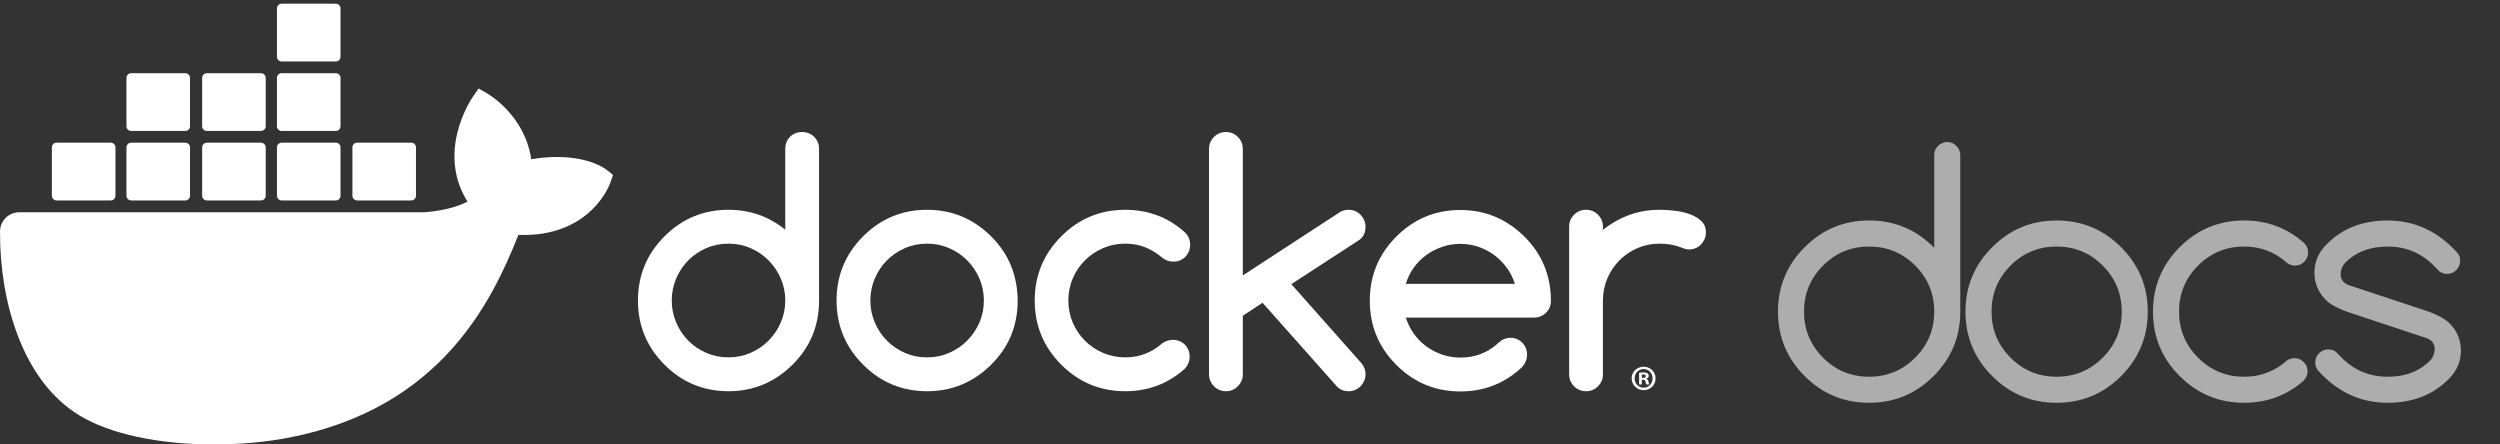 <svg width="180" height="32" viewBox="0 0 180 32" fill="none" xmlns="http://www.w3.org/2000/svg">
<rect x="0" y="0" width="180" height="32" fill="#333333" stroke="none"/>
<g clip-path="url(#clip0_706_4146)">
<path fill-rule="evenodd" clip-rule="evenodd" d="M56.218 23.217C56.005 23.711 55.714 24.144 55.345 24.517C54.977 24.89 54.544 25.186 54.047 25.404C53.55 25.622 53.019 25.73 52.452 25.73C51.877 25.73 51.342 25.622 50.845 25.404C50.348 25.186 49.918 24.893 49.553 24.523C49.188 24.154 48.899 23.721 48.686 23.223C48.473 22.725 48.366 22.196 48.366 21.636C48.366 21.076 48.473 20.548 48.686 20.05C48.899 19.553 49.188 19.119 49.553 18.749C49.918 18.381 50.348 18.087 50.845 17.869C51.342 17.652 51.877 17.542 52.452 17.542C53.019 17.542 53.55 17.652 54.047 17.869C54.544 18.087 54.977 18.382 55.345 18.755C55.714 19.129 56.005 19.562 56.218 20.056C56.432 20.55 56.539 21.076 56.539 21.636C56.539 22.196 56.432 22.723 56.218 23.217ZM57.749 9.506C57.4 9.506 57.111 9.621 56.882 9.85C56.653 10.08 56.539 10.369 56.539 10.719V16.539C55.358 15.582 53.997 15.105 52.452 15.105C50.651 15.105 49.114 15.742 47.842 17.017C46.569 18.293 45.933 19.832 45.933 21.636C45.933 23.44 46.569 24.98 47.842 26.255C49.114 27.531 50.651 28.168 52.452 28.168C54.237 28.168 55.774 27.531 57.062 26.255C58.335 24.995 58.972 23.456 58.972 21.636V10.719C58.972 10.369 58.853 10.08 58.617 9.85C58.38 9.621 58.091 9.506 57.749 9.506Z" fill="white"/>
<path fill-rule="evenodd" clip-rule="evenodd" d="M70.52 23.217C70.306 23.711 70.014 24.144 69.646 24.517C69.278 24.89 68.845 25.186 68.348 25.404C67.852 25.622 67.32 25.731 66.753 25.731C66.179 25.731 65.643 25.622 65.147 25.404C64.65 25.186 64.219 24.893 63.854 24.523C63.489 24.154 63.2 23.721 62.987 23.223C62.773 22.725 62.666 22.196 62.666 21.636C62.666 21.076 62.773 20.548 62.987 20.05C63.2 19.553 63.489 19.119 63.854 18.749C64.219 18.381 64.65 18.087 65.147 17.869C65.643 17.652 66.179 17.542 66.753 17.542C67.32 17.542 67.852 17.652 68.348 17.869C68.845 18.087 69.278 18.383 69.646 18.755C70.014 19.129 70.306 19.562 70.52 20.056C70.733 20.55 70.839 21.076 70.839 21.636C70.839 22.196 70.733 22.723 70.52 23.217ZM71.363 17.018C70.075 15.742 68.538 15.105 66.753 15.105C64.952 15.105 63.416 15.742 62.143 17.018C60.87 18.293 60.233 19.832 60.233 21.636C60.233 23.44 60.87 24.98 62.143 26.255C63.416 27.531 64.952 28.168 66.753 28.168C68.538 28.168 70.075 27.531 71.363 26.255C72.636 24.995 73.273 23.456 73.273 21.636C73.265 20.734 73.104 19.899 72.79 19.129C72.476 18.359 72 17.655 71.363 17.018Z" fill="white"/>
<path fill-rule="evenodd" clip-rule="evenodd" d="M98.318 16.317C98.318 16.154 98.286 15.999 98.22 15.851C98.153 15.703 98.067 15.573 97.958 15.46C97.849 15.348 97.721 15.261 97.573 15.197C97.426 15.136 97.266 15.105 97.096 15.105C96.855 15.105 96.638 15.167 96.445 15.291L89.483 19.828V10.731C89.483 10.388 89.364 10.099 89.127 9.861C88.891 9.625 88.605 9.506 88.271 9.506C87.93 9.506 87.641 9.625 87.404 9.861C87.168 10.099 87.049 10.388 87.049 10.731V26.943C87.049 27.278 87.168 27.566 87.404 27.806C87.641 28.047 87.93 28.168 88.271 28.168C88.605 28.168 88.891 28.047 89.127 27.806C89.364 27.566 89.483 27.278 89.483 26.943V22.732L90.903 21.8L96.282 27.853C96.499 28.063 96.77 28.168 97.096 28.168C97.266 28.168 97.426 28.137 97.573 28.075C97.721 28.013 97.849 27.925 97.958 27.812C98.067 27.7 98.153 27.569 98.22 27.421C98.286 27.275 98.318 27.118 98.318 26.955C98.318 26.637 98.206 26.353 97.981 26.103L92.975 20.458L97.853 17.285C98.163 17.075 98.318 16.753 98.318 16.317Z" fill="white"/>
<path fill-rule="evenodd" clip-rule="evenodd" d="M78.121 18.738C78.493 18.369 78.928 18.077 79.425 17.863C79.922 17.649 80.453 17.542 81.02 17.542C81.532 17.542 82.005 17.628 82.441 17.799C82.874 17.97 83.29 18.223 83.686 18.557C83.919 18.744 84.183 18.837 84.478 18.837C84.827 18.837 85.115 18.72 85.344 18.487C85.573 18.254 85.689 17.962 85.689 17.612C85.689 17.247 85.549 16.94 85.269 16.691C84.074 15.633 82.658 15.105 81.02 15.105C79.219 15.105 77.682 15.742 76.41 17.018C75.137 18.293 74.5 19.832 74.5 21.636C74.5 23.44 75.137 24.98 76.41 26.255C77.682 27.531 79.219 28.168 81.02 28.168C82.65 28.168 84.066 27.639 85.269 26.582C85.525 26.325 85.653 26.026 85.653 25.684C85.653 25.334 85.538 25.044 85.31 24.814C85.081 24.585 84.791 24.47 84.442 24.47C84.148 24.478 83.891 24.564 83.674 24.727C83.286 25.062 82.874 25.312 82.441 25.48C82.005 25.646 81.532 25.731 81.02 25.731C80.453 25.731 79.922 25.623 79.425 25.41C78.928 25.196 78.493 24.904 78.121 24.535C77.748 24.166 77.455 23.732 77.242 23.234C77.028 22.737 76.922 22.204 76.922 21.636C76.922 21.069 77.028 20.536 77.242 20.038C77.455 19.541 77.748 19.107 78.121 18.738Z" fill="white"/>
<path fill-rule="evenodd" clip-rule="evenodd" d="M122.501 15.921C122.284 15.711 122.01 15.546 121.681 15.425C121.351 15.305 120.99 15.221 120.598 15.174C120.206 15.127 119.838 15.105 119.498 15.105C118.721 15.105 117.991 15.229 117.309 15.478C116.626 15.727 115.994 16.084 115.411 16.551V16.317C115.411 15.984 115.293 15.697 115.056 15.46C114.82 15.223 114.533 15.105 114.2 15.105C113.858 15.105 113.57 15.223 113.333 15.46C113.096 15.697 112.978 15.984 112.978 16.317V26.955C112.978 27.29 113.096 27.575 113.333 27.812C113.57 28.049 113.858 28.168 114.2 28.168C114.533 28.168 114.82 28.049 115.056 27.812C115.293 27.575 115.411 27.29 115.411 26.955V21.636C115.411 21.069 115.518 20.536 115.731 20.038C115.945 19.541 116.236 19.107 116.604 18.738C116.973 18.369 117.405 18.077 117.902 17.863C118.399 17.649 118.931 17.542 119.498 17.542C120.072 17.542 120.603 17.64 121.093 17.834C121.286 17.92 121.457 17.962 121.605 17.962C121.775 17.962 121.934 17.931 122.082 17.869C122.229 17.806 122.357 17.72 122.466 17.606C122.575 17.494 122.662 17.364 122.728 17.215C122.794 17.068 122.827 16.909 122.827 16.737C122.827 16.403 122.718 16.131 122.501 15.921Z" fill="white"/>
<path fill-rule="evenodd" clip-rule="evenodd" d="M101.222 20.439C101.346 20.012 101.537 19.621 101.792 19.267C102.049 18.913 102.351 18.61 102.701 18.357C103.05 18.105 103.434 17.908 103.853 17.767C104.272 17.628 104.703 17.558 105.145 17.558C105.588 17.558 106.016 17.628 106.431 17.767C106.847 17.908 107.227 18.105 107.572 18.357C107.917 18.61 108.221 18.913 108.48 19.267C108.741 19.621 108.937 20.012 109.069 20.439H101.222ZM111.187 19.138C110.869 18.365 110.391 17.663 109.756 17.033C108.466 15.758 106.93 15.12 105.145 15.12C103.344 15.12 101.807 15.758 100.535 17.033C99.262 18.309 98.625 19.848 98.625 21.652C98.625 23.456 99.262 24.996 100.535 26.271C101.807 27.546 103.344 28.184 105.145 28.184C106.783 28.184 108.203 27.655 109.406 26.598C109.423 26.582 109.45 26.557 109.454 26.553C109.56 26.465 109.649 26.37 109.729 26.251C110.117 25.67 109.978 24.896 109.419 24.52C108.947 24.203 108.33 24.276 107.914 24.654C107.875 24.69 107.761 24.797 107.742 24.813C107.736 24.817 107.73 24.823 107.725 24.827C107.364 25.131 106.973 25.36 106.554 25.512C106.126 25.668 105.658 25.746 105.145 25.746C104.694 25.746 104.262 25.676 103.847 25.536C103.432 25.396 103.051 25.2 102.706 24.947C102.361 24.695 102.06 24.392 101.804 24.037C101.548 23.684 101.353 23.293 101.222 22.865H110.442C110.783 22.865 111.072 22.75 111.309 22.521C111.546 22.292 111.665 22.002 111.665 21.652C111.665 20.75 111.505 19.913 111.187 19.138Z" fill="white"/>
<path fill-rule="evenodd" clip-rule="evenodd" d="M118.347 27.913C117.969 27.913 117.693 27.616 117.693 27.242C117.693 26.873 117.969 26.572 118.342 26.572C118.715 26.572 118.985 26.873 118.985 27.247C118.985 27.616 118.715 27.913 118.347 27.913ZM118.342 26.403C117.862 26.403 117.479 26.777 117.479 27.242C117.479 27.718 117.862 28.092 118.342 28.092C118.827 28.092 119.2 27.718 119.2 27.242C119.2 26.777 118.827 26.403 118.342 26.403Z" fill="white"/>
<path fill-rule="evenodd" clip-rule="evenodd" d="M118.306 27.206H118.214V26.966C118.235 26.961 118.27 26.956 118.322 26.956C118.444 26.956 118.5 27.007 118.5 27.084C118.5 27.171 118.414 27.206 118.306 27.206ZM118.536 27.268V27.258C118.638 27.227 118.709 27.155 118.709 27.063C118.709 26.981 118.674 26.915 118.628 26.879C118.566 26.843 118.495 26.817 118.337 26.817C118.199 26.817 118.092 26.828 118.015 26.843V27.683H118.209V27.345H118.301C118.408 27.345 118.459 27.385 118.474 27.477C118.5 27.575 118.516 27.651 118.541 27.683H118.751C118.73 27.651 118.715 27.6 118.689 27.472C118.664 27.36 118.617 27.299 118.536 27.268Z" fill="white"/>
<path fill-rule="evenodd" clip-rule="evenodd" d="M43.7 12.245C43.581 12.148 42.462 11.303 40.106 11.303C39.517 11.303 38.895 11.357 38.249 11.463C37.793 8.331 35.213 6.805 35.093 6.736L34.459 6.37L34.042 6.972C34.011 7.017 33.278 8.086 32.918 9.608C32.495 11.395 32.752 13.073 33.658 14.51C32.563 15.12 30.816 15.279 30.453 15.284H1.382C0.623 15.284 0.004 15.901 0.001 16.66C-0.011 19.339 0.43 21.928 1.275 24.146C2.277 26.777 3.768 28.713 5.704 29.902C7.877 31.235 11.414 32 15.408 32C17.276 32 19.139 31.831 20.794 31.511C23.402 31.008 25.77 30.146 27.831 28.952C29.629 27.91 31.243 26.586 32.63 25.015C34.933 22.405 36.305 19.49 37.326 16.91C37.463 16.915 37.599 16.918 37.733 16.918C40.254 16.918 41.805 15.908 42.661 15.061C43.59 14.142 43.92 13.226 43.955 13.124L44.136 12.595L43.7 12.245Z" fill="white"/>
<path fill-rule="evenodd" clip-rule="evenodd" d="M4.076 14.432H7.972C8.16 14.432 8.313 14.28 8.313 14.091V10.614C8.313 10.425 8.16 10.272 7.972 10.272H4.076C3.888 10.272 3.735 10.425 3.735 10.614V14.091C3.735 14.28 3.888 14.432 4.076 14.432Z" fill="white"/>
<path fill-rule="evenodd" clip-rule="evenodd" d="M9.445 14.432H13.34C13.529 14.432 13.681 14.28 13.681 14.091V10.614C13.681 10.425 13.529 10.272 13.34 10.272H9.445C9.256 10.272 9.104 10.425 9.104 10.614V14.091C9.104 14.28 9.256 14.432 9.445 14.432Z" fill="white"/>
<path fill-rule="evenodd" clip-rule="evenodd" d="M14.896 14.432H18.791C18.979 14.432 19.132 14.28 19.132 14.091V10.614C19.132 10.425 18.979 10.272 18.791 10.272H14.896C14.707 10.272 14.555 10.425 14.555 10.614V14.091C14.555 14.28 14.707 14.432 14.896 14.432Z" fill="white"/>
<path fill-rule="evenodd" clip-rule="evenodd" d="M20.282 14.432H24.177C24.366 14.432 24.518 14.28 24.518 14.091V10.614C24.518 10.425 24.366 10.272 24.177 10.272H20.282C20.094 10.272 19.94 10.425 19.94 10.614V14.091C19.94 14.28 20.094 14.432 20.282 14.432Z" fill="white"/>
<path fill-rule="evenodd" clip-rule="evenodd" d="M9.445 9.429H13.34C13.529 9.429 13.681 9.277 13.681 9.088V5.611C13.681 5.422 13.529 5.269 13.34 5.269H9.445C9.256 5.269 9.104 5.422 9.104 5.611V9.088C9.104 9.277 9.256 9.429 9.445 9.429Z" fill="white"/>
<path fill-rule="evenodd" clip-rule="evenodd" d="M14.896 9.429H18.791C18.979 9.429 19.132 9.277 19.132 9.088V5.611C19.132 5.422 18.979 5.269 18.791 5.269H14.896C14.707 5.269 14.555 5.422 14.555 5.611V9.088C14.555 9.277 14.707 9.429 14.896 9.429Z" fill="white"/>
<path fill-rule="evenodd" clip-rule="evenodd" d="M20.282 9.429H24.177C24.366 9.429 24.518 9.277 24.518 9.088V5.611C24.518 5.422 24.366 5.269 24.177 5.269H20.282C20.094 5.269 19.94 5.422 19.94 5.611V9.088C19.94 9.277 20.094 9.429 20.282 9.429Z" fill="white"/>
<path fill-rule="evenodd" clip-rule="evenodd" d="M20.282 4.427H24.177C24.366 4.427 24.518 4.273 24.518 4.085V0.608C24.518 0.419 24.366 0.266 24.177 0.266H20.282C20.094 0.266 19.94 0.419 19.94 0.608V4.085C19.94 4.273 20.094 4.427 20.282 4.427Z" fill="white"/>
<path fill-rule="evenodd" clip-rule="evenodd" d="M25.715 14.432H29.61C29.799 14.432 29.951 14.28 29.951 14.091V10.614C29.951 10.425 29.799 10.272 29.61 10.272H25.715C25.527 10.272 25.374 10.425 25.374 10.614V14.091C25.374 14.28 25.527 14.432 25.715 14.432Z" fill="white"/>
</g>
<path d="M139.265 22.438C139.265 21.141 138.808 20.035 137.894 19.121C136.979 18.207 135.874 17.75 134.577 17.75C133.28 17.75 132.175 18.207 131.261 19.121C130.347 20.035 129.89 21.141 129.89 22.438C129.89 23.734 130.347 24.84 131.261 25.754C132.175 26.668 133.28 27.125 134.577 27.125C135.874 27.125 136.979 26.668 137.894 25.754C138.808 24.84 139.265 23.734 139.265 22.438ZM139.265 11.164C139.265 10.906 139.354 10.688 139.534 10.508C139.722 10.32 139.944 10.227 140.202 10.227C140.46 10.227 140.679 10.32 140.858 10.508C141.046 10.688 141.14 10.906 141.14 11.164V22.438C141.14 24.25 140.499 25.797 139.218 27.078C137.937 28.359 136.39 29 134.577 29C132.765 29 131.218 28.359 129.937 27.078C128.655 25.797 128.015 24.25 128.015 22.438C128.015 20.625 128.655 19.078 129.937 17.797C131.218 16.516 132.765 15.875 134.577 15.875C136.39 15.875 137.937 16.516 139.218 17.797C139.233 17.812 139.249 17.828 139.265 17.844V11.164ZM154.64 22.438C154.64 24.25 153.999 25.797 152.718 27.078C151.437 28.359 149.89 29 148.077 29C146.265 29 144.718 28.359 143.437 27.078C142.155 25.797 141.515 24.25 141.515 22.438C141.515 20.625 142.155 19.078 143.437 17.797C144.718 16.516 146.265 15.875 148.077 15.875C149.89 15.875 151.437 16.516 152.718 17.797C153.999 19.078 154.64 20.625 154.64 22.438ZM148.077 17.75C146.78 17.75 145.675 18.207 144.761 19.121C143.847 20.035 143.39 21.141 143.39 22.438C143.39 23.734 143.847 24.84 144.761 25.754C145.675 26.668 146.78 27.125 148.077 27.125C149.374 27.125 150.479 26.668 151.394 25.754C152.308 24.84 152.765 23.734 152.765 22.438C152.765 21.141 152.308 20.035 151.394 19.121C150.479 18.207 149.374 17.75 148.077 17.75ZM165.21 25.789C165.468 25.789 165.687 25.883 165.866 26.07C166.054 26.25 166.147 26.469 166.147 26.727C166.147 26.984 166.05 27.215 165.854 27.418C164.644 28.473 163.218 29 161.577 29C159.765 29 158.218 28.359 156.937 27.078C155.655 25.797 155.015 24.25 155.015 22.438C155.015 20.625 155.655 19.078 156.937 17.797C158.218 16.516 159.765 15.875 161.577 15.875C163.218 15.875 164.644 16.402 165.854 17.457C166.073 17.652 166.183 17.895 166.183 18.184C166.183 18.441 166.089 18.664 165.901 18.852C165.722 19.031 165.503 19.121 165.245 19.121C165.019 19.121 164.819 19.051 164.647 18.91C163.772 18.137 162.749 17.75 161.577 17.75C160.28 17.75 159.175 18.207 158.261 19.121C157.347 20.035 156.89 21.141 156.89 22.438C156.89 23.734 157.347 24.84 158.261 25.754C159.175 26.668 160.28 27.125 161.577 27.125C162.749 27.125 163.769 26.742 164.636 25.977C164.8 25.852 164.991 25.789 165.21 25.789ZM168.96 22.438C168.249 22.172 167.753 21.895 167.472 21.605C166.917 21.059 166.64 20.398 166.64 19.625C166.64 18.852 166.929 18.176 167.507 17.598C168.632 16.449 170.101 15.875 171.913 15.875C173.874 15.875 175.554 16.66 176.952 18.23C177.077 18.379 177.136 18.562 177.128 18.781C177.128 19.039 177.034 19.262 176.847 19.449C176.667 19.629 176.448 19.719 176.19 19.719C175.933 19.719 175.726 19.637 175.569 19.473C175.413 19.309 175.3 19.191 175.229 19.121C174.315 18.207 173.21 17.75 171.913 17.75C170.616 17.75 169.581 18.156 168.808 18.969C168.62 19.195 168.526 19.465 168.526 19.777C168.55 20.145 168.741 20.395 169.101 20.527L174.866 22.438C175.577 22.703 176.073 22.98 176.354 23.27C176.909 23.816 177.187 24.477 177.187 25.25C177.187 26.023 176.897 26.699 176.319 27.277C175.194 28.426 173.726 29 171.913 29C169.944 29 168.265 28.215 166.874 26.645C166.757 26.48 166.698 26.297 166.698 26.094C166.698 25.836 166.788 25.617 166.968 25.438C167.155 25.25 167.378 25.156 167.636 25.156C167.894 25.156 168.101 25.238 168.257 25.402C168.413 25.566 168.526 25.684 168.597 25.754C169.511 26.668 170.616 27.125 171.913 27.125C173.21 27.125 174.245 26.719 175.019 25.906C175.206 25.68 175.3 25.41 175.3 25.098C175.276 24.73 175.085 24.48 174.726 24.348L168.96 22.438Z" fill="white" fill-opacity="0.6"/>
<defs>
<clipPath id="clip0_706_4146">
<rect width="123.077" height="32" fill="white" transform="translate(0)"/>
</clipPath>
</defs>
</svg>
